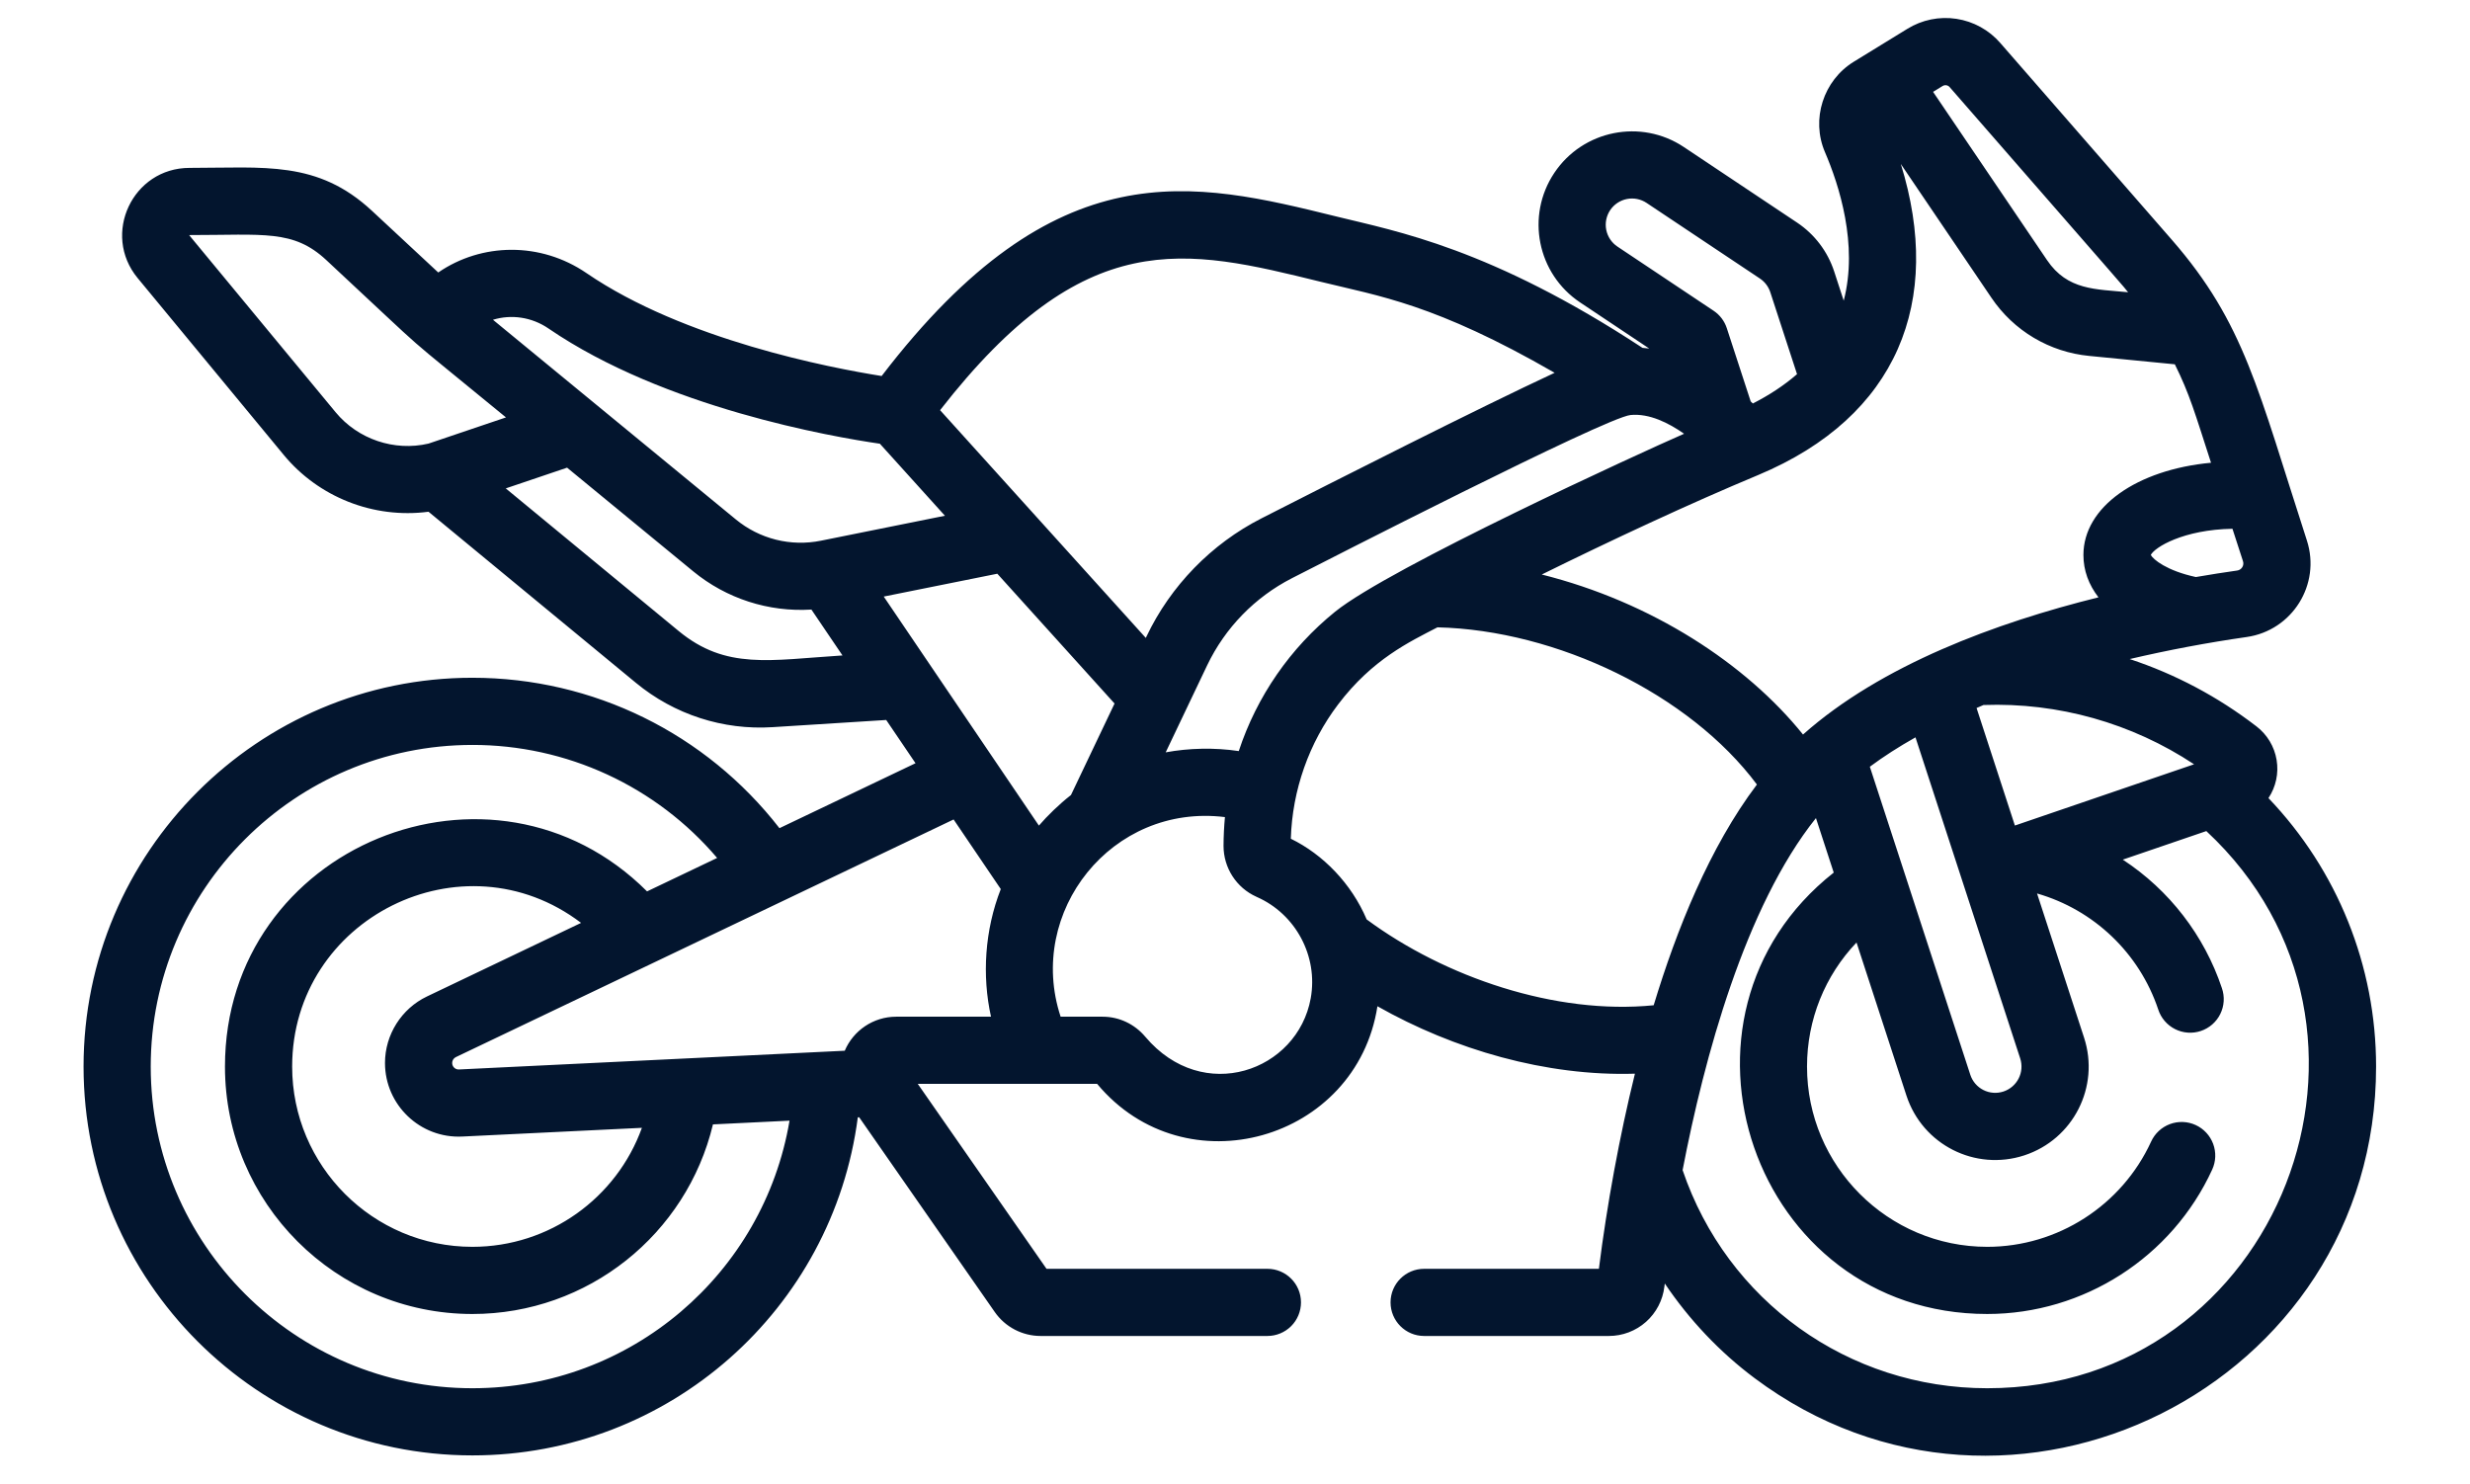 <svg width="263" height="158" viewBox="0 0 263 158" fill="none" xmlns="http://www.w3.org/2000/svg">
<path d="M240.269 77.346C236.14 74.167 231.589 71.765 226.765 70.174C230.879 69.211 235.033 68.428 239.215 67.828C244.074 67.135 247.148 62.23 245.631 57.546C240.431 41.528 239.009 34.43 231.246 25.525L212.988 4.579C211.786 3.194 210.131 2.282 208.319 2.005C206.507 1.728 204.655 2.104 203.095 3.067L197.394 6.568C194.139 8.566 192.817 12.708 194.319 16.203C195.804 19.66 197.879 26.031 196.314 32.015L195.297 28.897C194.602 26.777 193.217 24.95 191.362 23.709L179.292 15.656C174.731 12.613 168.543 13.848 165.498 18.411C162.447 22.983 163.678 29.154 168.252 32.205L175.607 37.111C175.368 37.082 175.13 37.056 174.89 37.039C158.736 26.427 148.666 24.62 142.377 23.07C127.02 19.288 112.498 15.716 93.876 40.036C88.384 39.164 72.826 36.181 62.453 29.082C57.555 25.73 51.286 25.836 46.664 29.013L39.604 22.446C33.806 17.055 28.147 17.876 20.181 17.876C14.117 17.876 10.799 24.938 14.656 29.607L30.217 48.445C33.903 52.907 39.741 55.261 45.627 54.488L67.708 72.704C71.785 76.078 76.998 77.767 82.279 77.424L94.362 76.661L97.482 81.265L82.994 88.181C75.169 78.1 63.166 72.165 50.299 72.165C27.471 72.163 8.897 90.736 8.897 113.565C8.897 136.393 27.471 154.965 50.299 154.965C71.25 154.965 88.68 139.397 91.338 118.97L91.483 118.962L105.919 139.697C106.468 140.485 107.198 141.128 108.048 141.572C108.898 142.016 109.843 142.249 110.803 142.249H134.95C135.899 142.249 136.808 141.872 137.479 141.202C138.149 140.531 138.526 139.622 138.526 138.673C138.526 136.697 136.926 135.098 134.95 135.098H111.431L97.722 115.407H116.82C126.208 126.668 144.45 121.443 146.666 107.142C154.799 111.749 164.621 114.619 174.084 114.321C172.446 120.955 171.098 128.317 170.247 135.098H151.638C149.664 135.098 148.063 136.699 148.063 138.673C148.063 140.647 149.663 142.249 151.638 142.249H171.31C172.767 142.249 174.174 141.714 175.263 140.746C176.352 139.778 177.048 138.444 177.22 136.997C177.233 136.887 177.249 136.773 177.263 136.663C179.86 140.517 183.095 143.951 186.829 146.742C213.969 167.035 253 147.625 253 113.565C253 102.825 248.871 92.645 241.541 84.978C242.335 83.781 242.645 82.328 242.408 80.912C242.172 79.495 241.408 78.221 240.269 77.346H240.269ZM124.121 80.106L128.538 70.836C130.449 66.842 133.617 63.587 137.557 61.568C140.477 60.08 170.964 44.446 173.618 44.189C175.616 43.997 177.674 45.031 179.318 46.184C174.787 48.16 147.979 60.43 142.157 65.135C137.384 68.993 133.824 74.144 131.901 79.972C129.307 79.583 126.575 79.654 124.121 80.106ZM94.098 63.52C99.126 62.509 97.407 62.855 106.192 61.088L118.675 74.909C117.112 78.19 115.572 81.421 114.034 84.652C112.796 85.615 111.518 86.861 110.62 87.907C106.015 81.11 99.415 71.366 94.098 63.52ZM187.222 50.573C202.061 44.356 206.926 32.061 202.394 17.459L212.044 31.707C213.214 33.442 214.754 34.897 216.552 35.967C218.351 37.036 220.363 37.695 222.446 37.896L231.572 38.79C233.168 42.016 233.693 43.936 235.425 49.271C227.518 50.009 221.838 53.985 221.838 59.092C221.838 60.741 222.404 62.263 223.441 63.602C212.571 66.296 200.312 70.8 191.981 78.21C185.911 70.67 175.882 64.111 164.163 61.172C171.47 57.568 179.859 53.64 187.222 50.573ZM207.596 9.277C228.492 33.248 225.575 29.876 226.596 31.117C223.132 30.778 220.148 30.923 217.964 27.698L205.83 9.78L206.838 9.162C206.958 9.087 207.1 9.058 207.239 9.079C207.378 9.1 207.504 9.171 207.596 9.277ZM238.206 60.748C236.85 60.941 235.373 61.171 233.81 61.44C230.685 60.762 229.267 59.566 229.011 59.089C229.427 58.273 232.46 56.395 237.707 56.301L238.827 59.752C238.863 59.859 238.874 59.972 238.861 60.083C238.847 60.194 238.81 60.301 238.75 60.396C238.691 60.492 238.611 60.572 238.517 60.633C238.423 60.694 238.317 60.733 238.206 60.748ZM202.866 93.192C201.666 89.516 202.439 91.887 199.096 81.638C200.56 80.552 202.182 79.508 203.957 78.511L215.107 112.698C215.336 113.403 215.277 114.17 214.941 114.831C214.605 115.492 214.02 115.992 213.316 116.222C212.967 116.336 212.598 116.381 212.232 116.353C211.866 116.325 211.509 116.225 211.181 116.058C210.854 115.892 210.563 115.663 210.324 115.383C210.086 115.104 209.905 114.78 209.792 114.431L202.866 93.192ZM214.541 87.9L210.46 75.386L211.198 75.066C219.147 74.78 226.987 76.987 233.619 81.378L214.541 87.9ZM183.868 34.947C183.62 34.183 183.121 33.526 182.453 33.083L172.221 26.255C171.916 26.051 171.653 25.79 171.449 25.485C171.245 25.18 171.102 24.837 171.03 24.477C170.958 24.117 170.958 23.747 171.029 23.387C171.101 23.027 171.242 22.684 171.446 22.379C171.858 21.763 172.498 21.335 173.225 21.19C173.952 21.045 174.706 21.194 175.324 21.605L187.392 29.657C187.913 30.006 188.303 30.52 188.498 31.116L191.344 39.839C189.921 41.075 188.334 42.096 186.641 42.961C186.567 42.889 186.492 42.82 186.412 42.746L183.868 34.947ZM140.666 30.013C146.833 31.533 152.78 32.344 165.533 39.693C157.345 43.504 142.366 51.091 134.309 55.197C128.991 57.909 124.647 62.369 122.081 67.759L122.003 67.923L100.098 43.673C115.55 23.826 126.167 26.443 140.666 30.013ZM58.413 34.983C70.738 43.418 88.617 46.51 93.688 47.246L100.614 54.914L87.417 57.57C85.833 57.892 84.196 57.855 82.627 57.464C81.058 57.072 79.597 56.334 78.349 55.305L52.49 34.048C54.416 33.456 56.602 33.741 58.413 34.983ZM35.732 43.89L20.161 25.061C20.161 25.05 20.17 25.03 20.159 25.028H20.183C28.098 25.028 31.231 24.425 34.733 27.682C47.038 39.125 41.472 34.248 53.875 44.444C48.66 46.206 50.139 45.707 45.628 47.232C41.987 48.08 38.116 46.776 35.732 43.89ZM72.26 67.186L53.852 52.002C56.316 51.17 54.825 51.672 60.382 49.795L73.809 60.832C77.338 63.734 81.837 65.189 86.397 64.904C88.74 68.361 88.023 67.305 89.706 69.789C81.965 70.279 77.309 71.352 72.26 67.186V67.186ZM45.459 106.101C42.747 107.395 40.993 110.174 40.993 113.18C40.993 117.642 44.734 121.232 49.219 121.015L68.349 120.087C65.663 127.54 58.529 132.757 50.299 132.757C39.718 132.757 31.108 124.147 31.108 113.566C31.108 97.788 49.273 88.698 61.873 98.265L45.459 106.101ZM84.067 119.324C81.326 135.586 67.191 147.814 50.299 147.814C31.413 147.814 16.049 132.452 16.049 113.566C16.049 94.679 31.413 79.317 50.299 79.317C55.256 79.313 60.154 80.387 64.654 82.465C69.154 84.542 73.148 87.574 76.359 91.35L68.897 94.912C52.471 78.498 23.954 90.065 23.954 113.566C23.954 128.092 35.773 139.909 50.299 139.909C62.598 139.909 73.118 131.42 75.914 119.721C79.212 119.559 77.445 119.644 84.067 119.324ZM95.425 108.254C92.978 108.254 90.857 109.738 89.947 111.878L48.873 113.873C48.478 113.897 48.146 113.577 48.146 113.18C48.146 112.915 48.301 112.67 48.539 112.556C49.774 111.968 99.897 88.036 101.538 87.254L106.561 94.666C104.847 99.041 104.553 103.891 105.519 108.254H95.425ZM112.933 108.254C109.251 97.097 118.384 85.513 130.428 87.001C130.334 88.02 130.284 89.042 130.279 90.065C130.279 92.398 131.646 94.529 133.782 95.484C133.795 95.492 133.809 95.499 133.823 95.505C137.952 97.316 140.371 101.803 139.563 106.293C138.161 114.051 128.095 117.678 121.949 110.39C120.806 109.035 119.165 108.254 117.399 108.254H112.933ZM145.519 97.895C143.898 94.076 140.869 90.972 137.444 89.304C137.602 84.133 139.375 79.096 142.48 75.004C146.126 70.188 150.083 68.34 153.056 66.796C165.751 67.091 179.892 73.899 187.073 83.533C182.023 90.215 178.508 99.023 176.08 107.036C165.645 108.079 153.845 104.052 145.519 97.895ZM211.596 147.814C196.806 147.814 183.879 138.517 179.16 124.588C181.445 112.671 185.818 96.532 193.358 87.107L195.251 92.91C175.791 108.266 186.654 139.908 211.596 139.908C221.866 139.908 231.267 133.872 235.55 124.531C235.745 124.104 235.855 123.642 235.873 123.173C235.89 122.704 235.815 122.236 235.652 121.795C235.488 121.355 235.24 120.951 234.92 120.607C234.601 120.263 234.217 119.985 233.79 119.789C233.363 119.593 232.902 119.483 232.432 119.466C231.963 119.448 231.495 119.524 231.054 119.687C230.614 119.85 230.21 120.099 229.866 120.418C229.522 120.738 229.244 121.122 229.048 121.549C225.927 128.357 219.078 132.757 211.596 132.757C201.015 132.757 192.407 124.146 192.407 113.565C192.407 108.561 194.321 103.875 197.679 100.354L202.992 116.649C204.706 121.899 210.321 124.72 215.533 123.022C220.761 121.316 223.61 115.707 221.906 110.481L216.9 95.133C222.929 96.864 227.789 101.464 229.803 107.485C229.948 107.934 230.181 108.35 230.489 108.709C230.796 109.068 231.171 109.362 231.593 109.575C232.015 109.788 232.474 109.916 232.946 109.95C233.417 109.984 233.89 109.925 234.338 109.775C234.786 109.625 235.2 109.388 235.556 109.078C235.912 108.767 236.203 108.389 236.412 107.965C236.621 107.541 236.744 107.08 236.773 106.609C236.803 106.137 236.739 105.665 236.585 105.218C234.705 99.599 230.987 94.777 226.03 91.53L234.924 88.49C257.511 109.496 242.746 147.814 211.596 147.814Z" fill="#03152e"/>
</svg>
